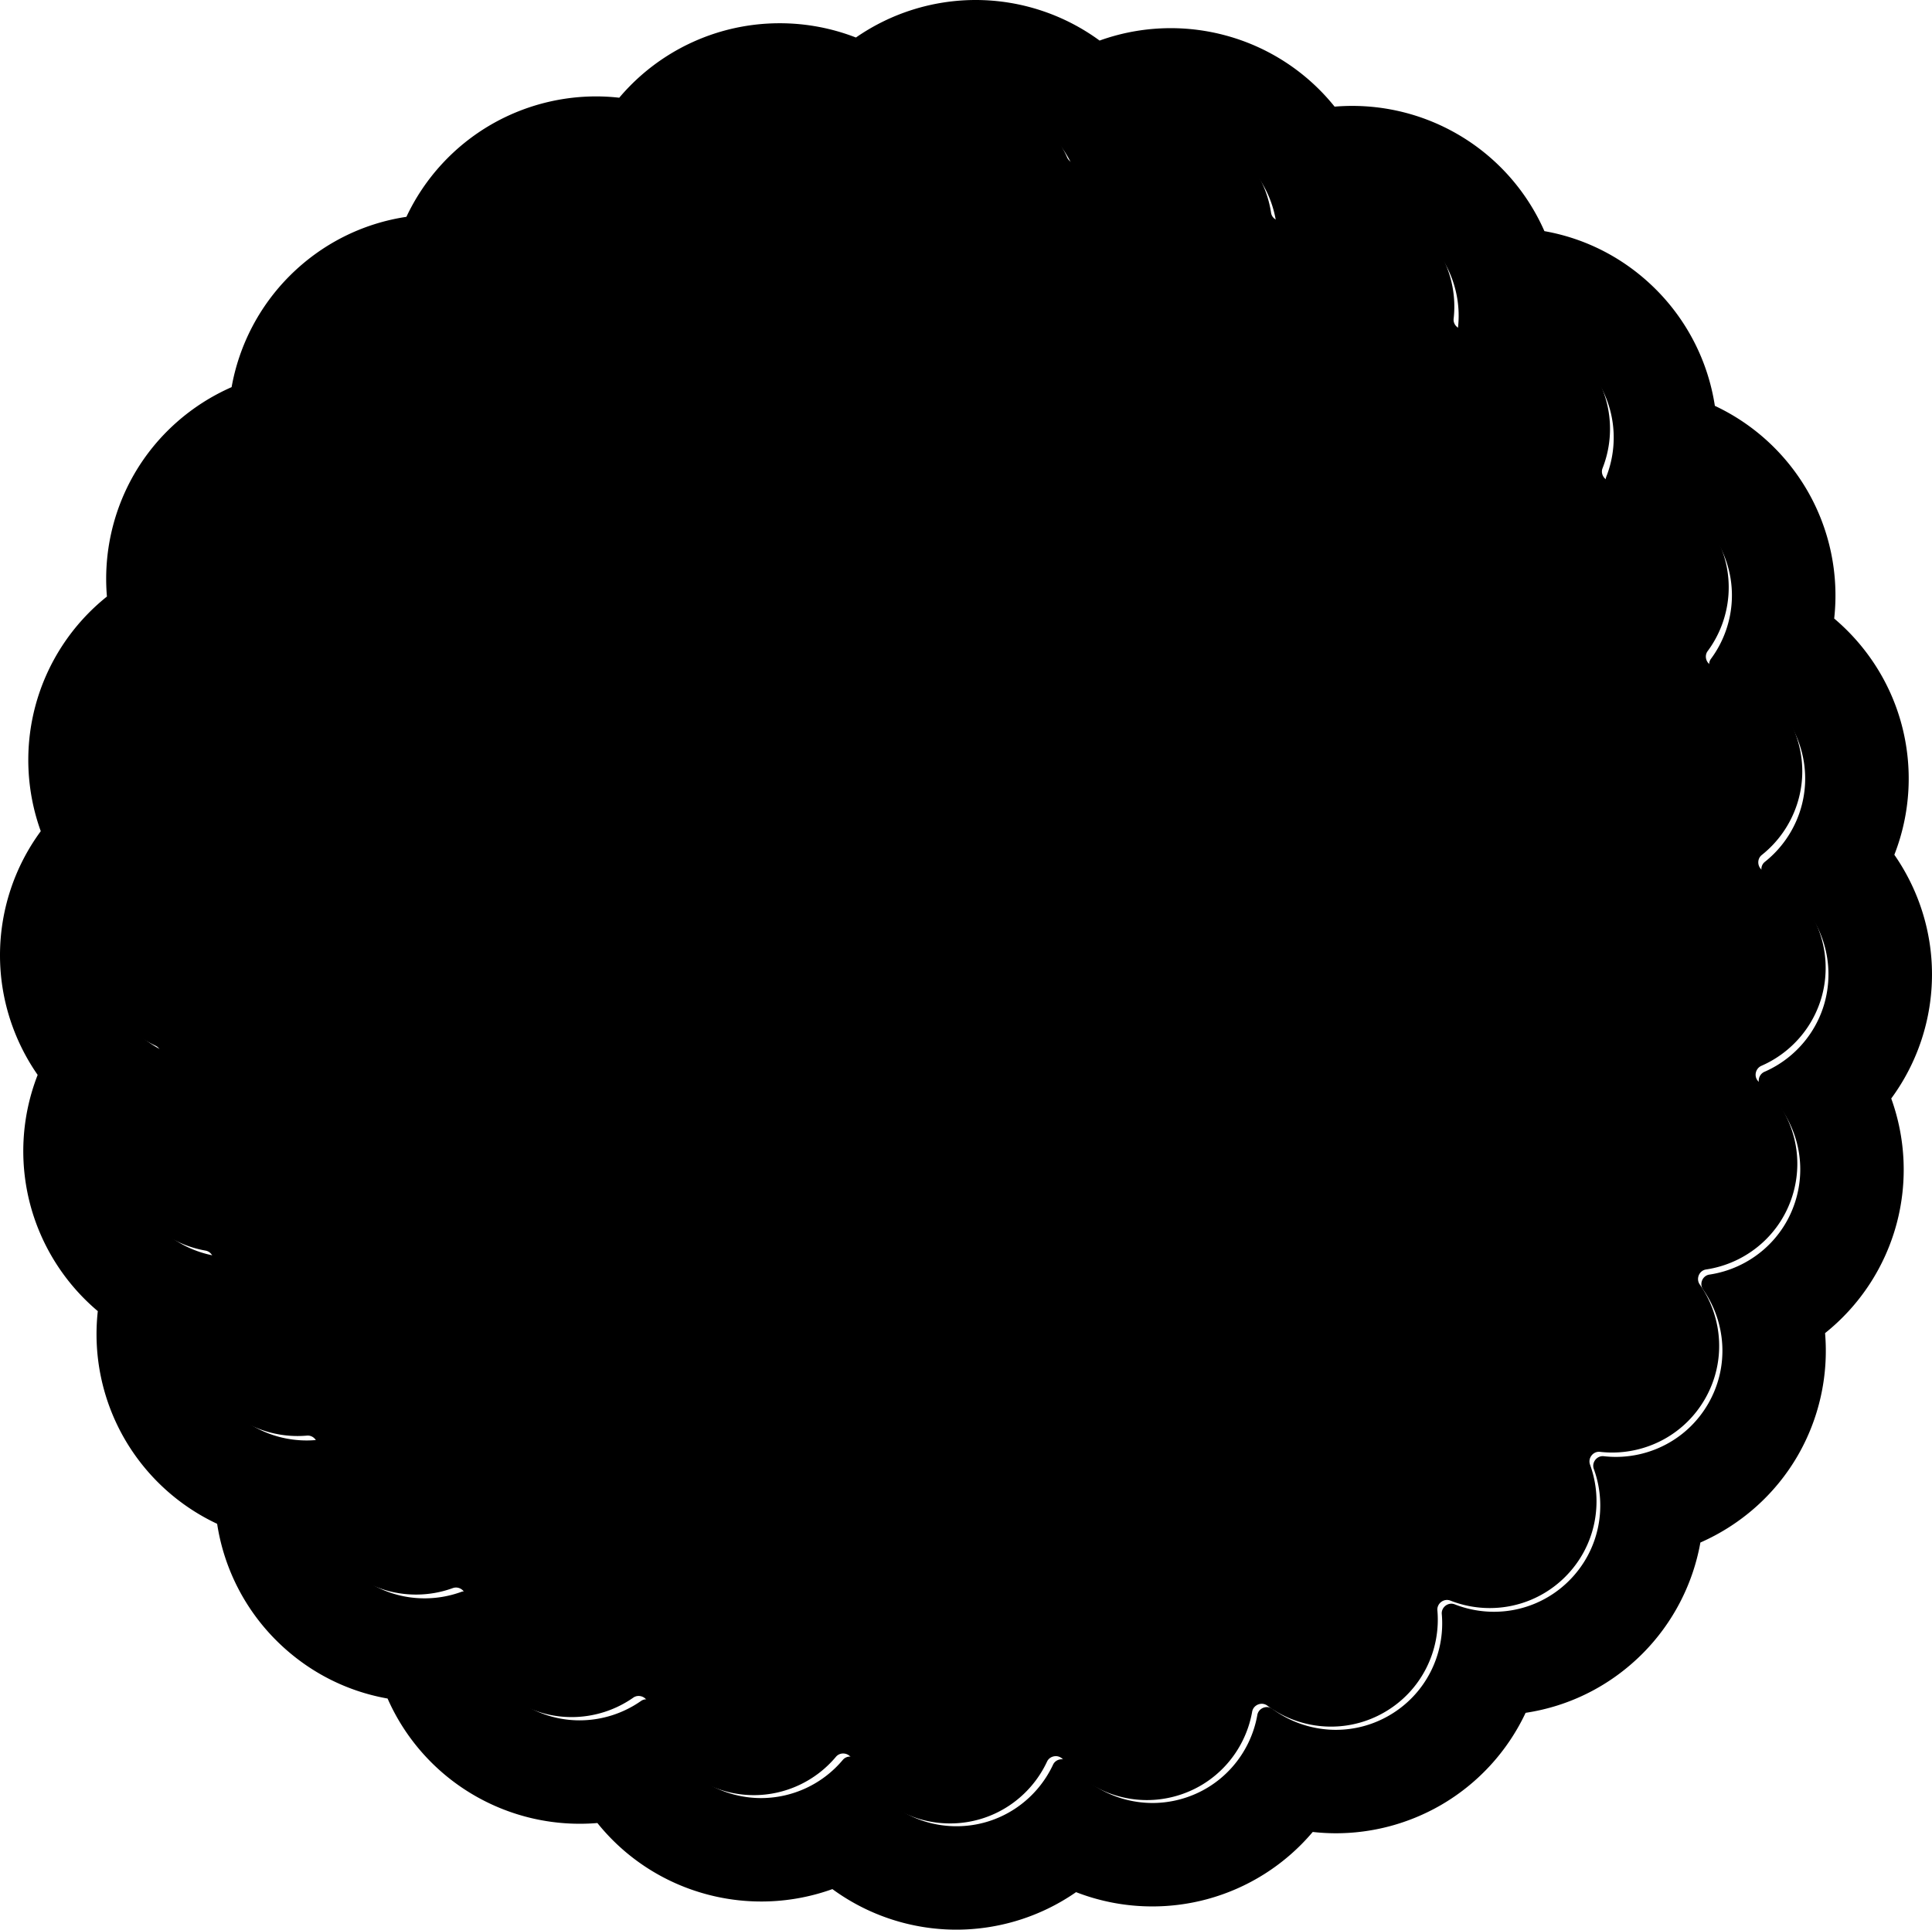<svg xmlns="http://www.w3.org/2000/svg" viewBox="0 0 255.995 255.746">
  <path d="M128.418 12.37c5.811 0 10.795 3.499 12.982 8.499.219.499.705.773 1.192.773.348 0 .697-.142.949-.44a14.206 14.206 0 0 1 10.862-5.084c1.212 0 2.445.158 3.671.485 5.623 1.506 9.535 6.186 10.344 11.594.096.647.673 1.067 1.27 1.067.244 0 .492-.07.712-.224a14.25 14.25 0 0 1 8.163-2.574c2.4 0 4.831.611 7.061 1.897 5.041 2.907 7.607 8.44 6.987 13.872-.088.767.553 1.402 1.273 1.402.14 0 .282-.024.424-.076a14.263 14.263 0 0 1 4.872-.858c3.623 0 7.243 1.378 10.007 4.141 4.116 4.113 5.162 10.12 3.157 15.206-.325.824.319 1.726 1.183 1.726.038 0 .074-.002.11-.005.416-.037.829-.055 1.244-.055 4.896 0 9.656 2.53 12.28 7.073 2.911 5.037 2.364 11.109-.891 15.504-.548.741-.104 1.837.806 1.997 5.26.924 9.77 4.782 11.244 10.276 1.507 5.618-.594 11.343-4.877 14.746-.722.573-.577 1.747.26 2.137 4.84 2.253 8.2 7.146 8.2 12.833 0 5.808-3.5 10.785-8.505 12.97-.858.376-1.05 1.539-.334 2.14 4.097 3.427 6.076 9.024 4.601 14.52-1.506 5.618-6.19 9.526-11.604 10.335-.912.136-1.372 1.225-.844 1.98 3.066 4.369 3.526 10.285.679 15.211-2.625 4.54-7.383 7.072-12.28 7.072-.533 0-1.07-.031-1.604-.091a1.335 1.335 0 0 0-.14-.01c-.849 0-1.488.882-1.188 1.704 1.829 5.013.74 10.846-3.286 14.867a14.103 14.103 0 0 1-10.006 4.142c-1.77 0-3.54-.33-5.213-.988a1.217 1.217 0 0 0-.448-.086c-.706 0-1.341.62-1.274 1.38.468 5.313-2.094 10.666-7.025 13.51a14.09 14.09 0 0 1-7.06 1.897c-3.027 0-6.003-.972-8.457-2.786a1.221 1.221 0 0 0-.73-.24c-.586 0-1.157.409-1.27 1.044-.924 5.255-4.785 9.763-10.284 11.234a14.18 14.18 0 0 1-3.672.485 14.21 14.21 0 0 1-11.087-5.358 1.235 1.235 0 0 0-.977-.463c-.472 0-.942.251-1.16.723-2.257 4.837-7.155 8.192-12.847 8.192-5.812 0-10.794-3.496-12.981-8.497a1.296 1.296 0 0 0-1.192-.772c-.348 0-.698.139-.95.438a14.206 14.206 0 0 1-10.86 5.083 14.17 14.17 0 0 1-3.673-.485c-5.623-1.506-9.534-6.186-10.343-11.592-.097-.649-.674-1.069-1.271-1.069-.243 0-.49.07-.711.226a14.25 14.25 0 0 1-8.164 2.574c-2.399 0-4.83-.611-7.06-1.898-5.041-2.908-7.606-8.44-6.987-13.872.087-.768-.553-1.4-1.273-1.4-.14 0-.283.022-.424.073-1.57.573-3.222.859-4.872.859a14.11 14.11 0 0 1-10.008-4.14c-4.116-4.114-5.16-10.121-3.156-15.207.325-.823-.319-1.726-1.183-1.726a1.32 1.32 0 0 0-.11.005c-.416.036-.829.055-1.244.055-4.896 0-9.656-2.531-12.281-7.074-2.91-5.036-2.363-11.109.892-15.503.548-.742.103-1.838-.806-1.998-5.26-.924-9.77-4.782-11.244-10.276-1.507-5.618.594-11.342 4.877-14.744.722-.575.577-1.748-.26-2.137-4.841-2.253-8.2-7.146-8.2-12.835 0-5.805 3.5-10.785 8.507-12.97.856-.375 1.048-1.539.332-2.137-4.097-3.428-6.076-9.027-4.602-14.523 1.507-5.618 6.192-9.526 11.604-10.334.913-.136 1.373-1.225.844-1.98-3.065-4.37-3.525-10.285-.678-15.21 2.624-4.543 7.383-7.072 12.279-7.072.534 0 1.07.03 1.605.091.047.005.095.007.141.007.848 0 1.487-.88 1.187-1.702-1.83-5.014-.74-10.847 3.284-14.868a14.108 14.108 0 0 1 10.008-4.14c1.77 0 3.54.329 5.213.988.148.058.3.084.448.084.706 0 1.341-.62 1.274-1.378-.468-5.315 2.094-10.668 7.025-13.513a14.09 14.09 0 0 1 7.06-1.896c3.027 0 6.004.972 8.457 2.788.224.163.479.239.73.239.586 0 1.157-.408 1.27-1.045.924-5.255 4.785-9.761 10.284-11.234a14.18 14.18 0 0 1 3.672-.485 14.21 14.21 0 0 1 11.087 5.358c.25.315.613.465.977.465.472 0 .942-.253 1.162-.725 2.255-4.837 7.153-8.192 12.844-8.192"/>
  <path d="M181.462 184.2c-12.94 0-11.925-18.252 0-18.252 11.926 0 12.94 18.251 0 18.251m-106.93 0c-12.94 0-11.925-18.251 0-18.251 11.926 0 12.94 18.251 0 18.251m146.026-67.432h-4.384c-7.862 0-14.614-4.695-17.636-11.424-3.022 6.729-9.774 11.424-17.635 11.424-7.862 0-14.612-4.695-17.634-11.424-3.022 6.729-9.775 11.424-17.637 11.424-7.86 0-14.613-4.695-17.635-11.424-3.022 6.729-9.774 11.424-17.634 11.424-7.862 0-14.613-4.695-17.637-11.424-3.022 6.729-9.772 11.424-17.634 11.424s-14.613-4.695-17.635-11.424c-3.022 6.729-9.775 11.424-17.637 11.424h-4.334c-6.575 7.068-2.404 13.04 13.834 13.04v36.295c0 34.11 39.317 51.166 78.635 51.166 39.317 0 78.634-17.055 78.634-51.166v-36.296c16.252 0 20.493-5.971 13.97-13.04"/>
  <path d="M129.257 0a27.841 27.841 0 0 0-15.844 4.972 27.856 27.856 0 0 0-10.12-1.891 27.9 27.9 0 0 0-7.208.95 27.836 27.836 0 0 0-14.033 8.92 27.434 27.434 0 0 0-3.071-.174 27.845 27.845 0 0 0-13.891 3.725 27.815 27.815 0 0 0-11.24 12.236c-5.836.877-11.22 3.58-15.47 7.825a27.784 27.784 0 0 0-7.692 14.746c-5.34 2.349-9.911 6.348-12.91 11.538a27.769 27.769 0 0 0-3.61 16.216 27.76 27.76 0 0 0-9.48 14.497 27.783 27.783 0 0 0 .713 16.6A27.751 27.751 0 0 0 0 126.614c0 5.76 1.808 11.271 4.99 15.848a27.742 27.742 0 0 0-.956 17.292 27.813 27.813 0 0 0 8.925 14.016 27.743 27.743 0 0 0 3.56 16.95 27.825 27.825 0 0 0 12.252 11.237 27.768 27.768 0 0 0 7.828 15.447c4.076 4.071 9.194 6.724 14.756 7.709a27.778 27.778 0 0 0 11.552 12.871 27.84 27.84 0 0 0 16.249 3.628 27.785 27.785 0 0 0 14.496 9.45 27.841 27.841 0 0 0 16.643-.692 27.822 27.822 0 0 0 16.443 5.376 27.841 27.841 0 0 0 15.844-4.973 27.826 27.826 0 0 0 10.119 1.892c2.427 0 4.852-.319 7.209-.951a27.824 27.824 0 0 0 14.03-8.918c1.021.114 2.047.173 3.074.173 4.863 0 9.667-1.289 13.89-3.725a27.805 27.805 0 0 0 11.242-12.236c5.836-.877 11.218-3.58 15.468-7.825a27.808 27.808 0 0 0 7.692-14.746c5.341-2.348 9.912-6.347 12.91-11.537a27.769 27.769 0 0 0 3.61-16.216 27.758 27.758 0 0 0 9.481-14.499 27.777 27.777 0 0 0-.713-16.598 27.756 27.756 0 0 0 5.4-16.456c0-5.759-1.809-11.27-4.988-15.846a27.735 27.735 0 0 0 .953-17.293c-1.492-5.564-4.667-10.418-8.924-14.016a27.743 27.743 0 0 0-3.558-16.95 27.844 27.844 0 0 0-12.253-11.238 27.764 27.764 0 0 0-7.828-15.445c-4.077-4.073-9.194-6.725-14.757-7.709a27.763 27.763 0 0 0-11.55-12.873 27.845 27.845 0 0 0-16.25-3.627 27.795 27.795 0 0 0-14.496-9.451 27.897 27.897 0 0 0-7.207-.951c-3.26 0-6.447.567-9.436 1.645A27.812 27.812 0 0 0 129.257 0m0 13.707c5.787 0 10.75 3.484 12.929 8.463.217.497.701.77 1.186.77.347 0 .695-.141.945-.44a14.148 14.148 0 0 1 10.818-5.06c1.207 0 2.435.157 3.656.483 5.6 1.499 9.495 6.16 10.301 11.545.096.644.67 1.062 1.266 1.062.242 0 .489-.07.708-.223a14.192 14.192 0 0 1 8.13-2.563c2.389 0 4.81.608 7.032 1.888 5.02 2.896 7.575 8.405 6.958 13.814-.088.764.55 1.396 1.267 1.396.14 0 .282-.024.422-.075a14.205 14.205 0 0 1 4.852-.855c3.609 0 7.214 1.372 9.967 4.124 4.099 4.095 5.14 10.077 3.144 15.142-.325.82.317 1.718 1.178 1.718.038 0 .074-.001.11-.005.413-.036.825-.055 1.238-.055 4.876 0 9.617 2.52 12.23 7.044 2.899 5.016 2.354 11.062-.888 15.438-.545.739-.103 1.83.803 1.99 5.238.92 9.73 4.761 11.198 10.232 1.5 5.595-.592 11.295-4.858 14.685-.718.57-.574 1.739.26 2.128 4.82 2.242 8.165 7.115 8.165 12.778 0 5.783-3.485 10.74-8.47 12.916-.853.374-1.045 1.532-.332 2.13 4.08 3.413 6.051 8.987 4.583 14.46-1.5 5.594-6.166 9.485-11.557 10.29-.909.136-1.366 1.22-.84 1.973 3.053 4.35 3.51 10.241.676 15.147-2.614 4.521-7.353 7.042-12.229 7.042-.532 0-1.067-.031-1.598-.091a1.324 1.324 0 0 0-.14-.009c-.845 0-1.481.877-1.183 1.696 1.822 4.992.738 10.8-3.272 14.804a14.046 14.046 0 0 1-9.965 4.125c-1.763 0-3.526-.33-5.192-.984a1.21 1.21 0 0 0-.445-.086c-.704 0-1.337.617-1.27 1.375.467 5.29-2.085 10.621-6.996 13.453a14.033 14.033 0 0 1-7.03 1.889c-3.015 0-5.979-.968-8.423-2.774a1.216 1.216 0 0 0-.727-.24c-.583 0-1.152.408-1.264 1.04-.92 5.233-4.766 9.722-10.242 11.187-1.223.327-2.45.483-3.657.483a14.153 14.153 0 0 1-11.042-5.336 1.23 1.23 0 0 0-.972-.46c-.47 0-.939.25-1.156.72-2.247 4.816-7.125 8.157-12.793 8.157-5.789 0-10.75-3.482-12.929-8.461a1.29 1.29 0 0 0-1.187-.77 1.22 1.22 0 0 0-.945.437 14.148 14.148 0 0 1-10.817 5.062c-1.207 0-2.435-.156-3.656-.483-5.6-1.5-9.495-6.16-10.301-11.544-.096-.646-.671-1.064-1.266-1.064-.242 0-.489.07-.708.225a14.192 14.192 0 0 1-8.13 2.563c-2.39 0-4.81-.608-7.032-1.89-5.02-2.896-7.574-8.404-6.958-13.814.087-.764-.55-1.394-1.268-1.394-.139 0-.28.022-.422.073-1.564.57-3.208.855-4.852.855a14.052 14.052 0 0 1-9.966-4.122c-4.1-4.097-5.14-10.079-3.144-15.144.324-.819-.317-1.718-1.178-1.718a1.31 1.31 0 0 0-.11.005c-.413.036-.825.055-1.238.055-4.876 0-9.617-2.52-12.23-7.044-2.9-5.015-2.354-11.062.888-15.438.545-.739.103-1.83-.803-1.99-5.238-.92-9.73-4.761-11.198-10.232-1.5-5.595.592-11.295 4.857-14.683.72-.572.575-1.74-.259-2.128-4.82-2.243-8.165-7.116-8.165-12.78 0-5.781 3.485-10.74 8.47-12.916.853-.374 1.045-1.532.332-2.128-4.08-3.413-6.051-8.989-4.583-14.462 1.5-5.594 6.166-9.485 11.556-10.29.91-.136 1.367-1.22.84-1.973-3.052-4.35-3.51-10.24-.675-15.145 2.614-4.523 7.353-7.042 12.229-7.042.531 0 1.065.03 1.598.09.047.006.095.008.14.008.845 0 1.481-.878 1.183-1.695-1.822-4.993-.738-10.801 3.27-14.806a14.05 14.05 0 0 1 9.967-4.122c1.763 0 3.526.327 5.191.983.148.059.299.084.446.084.703 0 1.336-.617 1.27-1.372-.467-5.293 2.085-10.623 6.995-13.456a14.033 14.033 0 0 1 7.03-1.888c3.016 0 5.981.968 8.423 2.776.223.163.477.238.728.238.583 0 1.152-.406 1.264-1.04.92-5.233 4.766-9.72 10.242-11.187a14.123 14.123 0 0 1 3.657-.483c4.324 0 8.388 2.004 11.042 5.335.248.314.61.463.972.463.47 0 .938-.252 1.158-.721 2.245-4.817 7.123-8.158 12.791-8.158"/>
</svg>
